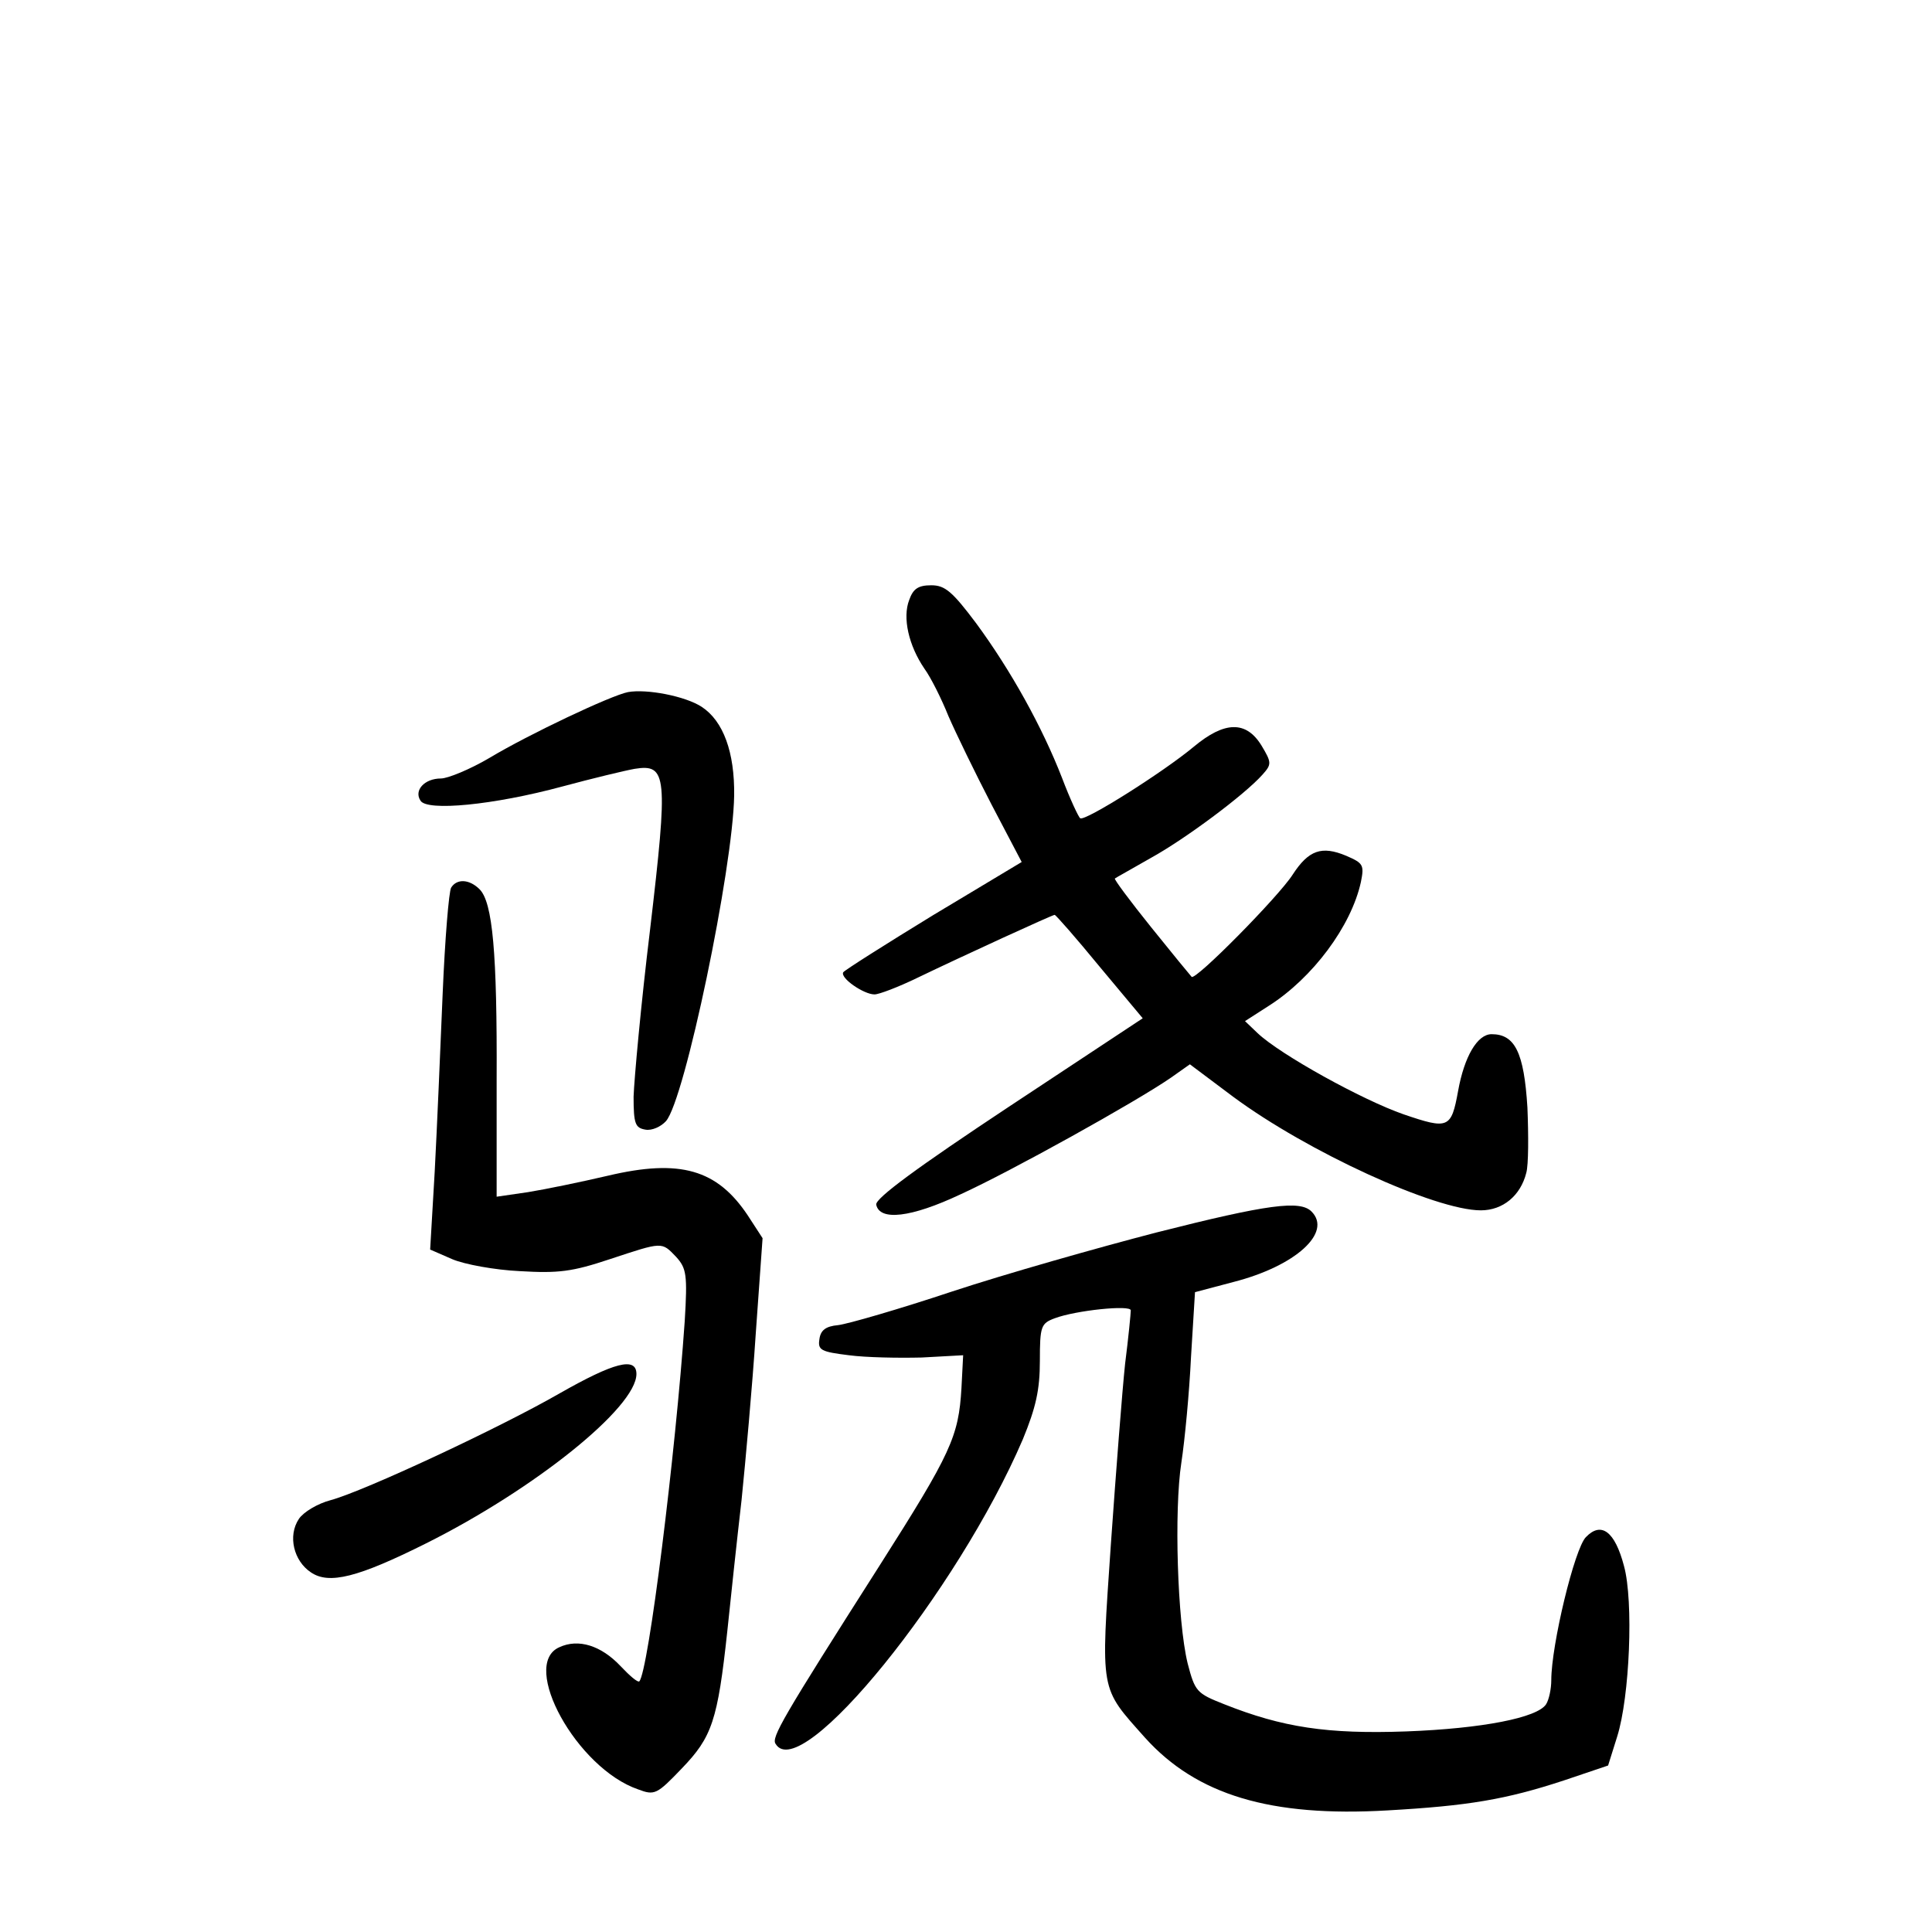 <?xml version="1.0" standalone="no"?>
<!DOCTYPE svg PUBLIC "-//W3C//DTD SVG 20010904//EN"
 "http://www.w3.org/TR/2001/REC-SVG-20010904/DTD/svg10.dtd">
<svg version="1.0" xmlns="http://www.w3.org/2000/svg"
 width="340pt" height="340pt" viewBox="0 0 340 340"
 preserveAspectRatio="xMidYMid meet">
<g transform="translate(0,340) scale(0.1,-0.1)"
fill="#000000" stroke="none">
<path d="M1600 2344 c-12 -31 -1 -80 27 -121 11 -15 30 -53 42 -83 13 -30 47
-100 76 -156 l53 -101 -155 -93 c-85 -52 -156 -97 -159 -101 -6 -10 36 -39 55
-39 8 0 42 13 75 29 81 39 238 111 242 111 2 0 38 -41 79 -91 l76 -91 -236
-156 c-160 -106 -235 -161 -233 -172 6 -29 61 -23 148 18 88 40 309 163 370
205 l34 24 76 -57 c131 -97 356 -200 436 -200 39 0 70 26 80 66 4 14 4 66 2
115 -6 97 -22 129 -63 129 -25 0 -48 -39 -59 -100 -12 -66 -17 -68 -96 -41
-72 25 -217 105 -257 143 l-22 21 42 27 c77 49 145 140 162 218 6 30 4 33 -26
46 -43 18 -66 10 -94 -33 -24 -38 -172 -188 -178 -180 -2 2 -34 41 -71 87 -37
46 -66 85 -64 86 1 1 30 17 63 36 60 33 165 111 197 147 16 18 16 21 -2 51
-27 44 -65 43 -119 -2 -54 -45 -192 -132 -200 -126 -3 2 -18 34 -32 71 -35 90
-90 189 -151 272 -42 56 -55 67 -79 67 -23 0 -32 -6 -39 -26z"/>
<path d="M1105 2182 c-30 -6 -174 -74 -244 -116 -34 -20 -73 -36 -85 -36 -29
0 -48 -21 -36 -39 11 -19 128 -8 250 25 52 14 110 28 127 31 57 9 59 -11 27
-283 -16 -131 -28 -264 -29 -294 0 -48 3 -55 21 -58 11 -2 27 5 36 15 33 37
118 445 120 573 1 76 -19 131 -57 156 -29 19 -97 32 -130 26z"/>
<path d="M794 1838 c-4 -6 -11 -91 -15 -187 -4 -97 -10 -238 -14 -313 l-8
-137 39 -17 c21 -9 75 -19 119 -21 68 -4 92 -1 158 21 94 31 91 31 117 4 18
-20 20 -31 15 -113 -16 -232 -64 -618 -80 -634 -3 -2 -17 10 -33 27 -34 36
-74 49 -108 33 -69 -31 31 -213 139 -250 29 -11 33 -9 77 37 53 55 63 84 80
242 6 58 17 161 25 230 7 69 19 201 25 293 l12 168 -26 40 c-54 81 -119 100
-246 70 -47 -11 -110 -24 -141 -29 l-55 -8 0 205 c1 224 -7 313 -30 336 -18
18 -40 19 -50 3z"/>
<path d="M2035 1231 c-104 -27 -266 -73 -360 -104 -93 -31 -183 -57 -200 -59
-22 -2 -31 -9 -33 -25 -3 -19 3 -22 52 -28 30 -4 87 -5 128 -4 l73 4 -3 -58
c-5 -85 -18 -114 -144 -312 -172 -270 -191 -303 -183 -314 44 -73 320 268 435
536 23 56 30 87 30 138 0 61 2 66 26 75 37 14 134 24 134 14 0 -5 -4 -47 -10
-94 -5 -47 -16 -189 -25 -317 -18 -264 -20 -251 60 -341 91 -101 221 -140 427
-128 141 8 208 19 311 53 l77 26 16 51 c22 70 29 238 12 300 -16 61 -40 79
-67 51 -20 -20 -61 -190 -61 -252 0 -15 -4 -34 -9 -42 -15 -24 -113 -43 -246
-48 -139 -5 -218 7 -321 48 -48 19 -51 22 -64 72 -18 74 -24 269 -11 353 6 39
14 123 17 186 l7 114 68 18 c109 28 174 87 137 124 -20 20 -76 13 -273 -37z"/>
<path d="M985 948 c-106 -61 -344 -172 -403 -188 -23 -6 -48 -21 -56 -33 -20
-30 -9 -74 21 -94 32 -22 83 -9 203 51 190 95 370 239 370 298 0 31 -40 20
-135 -34z"/>
</g>
</svg>
